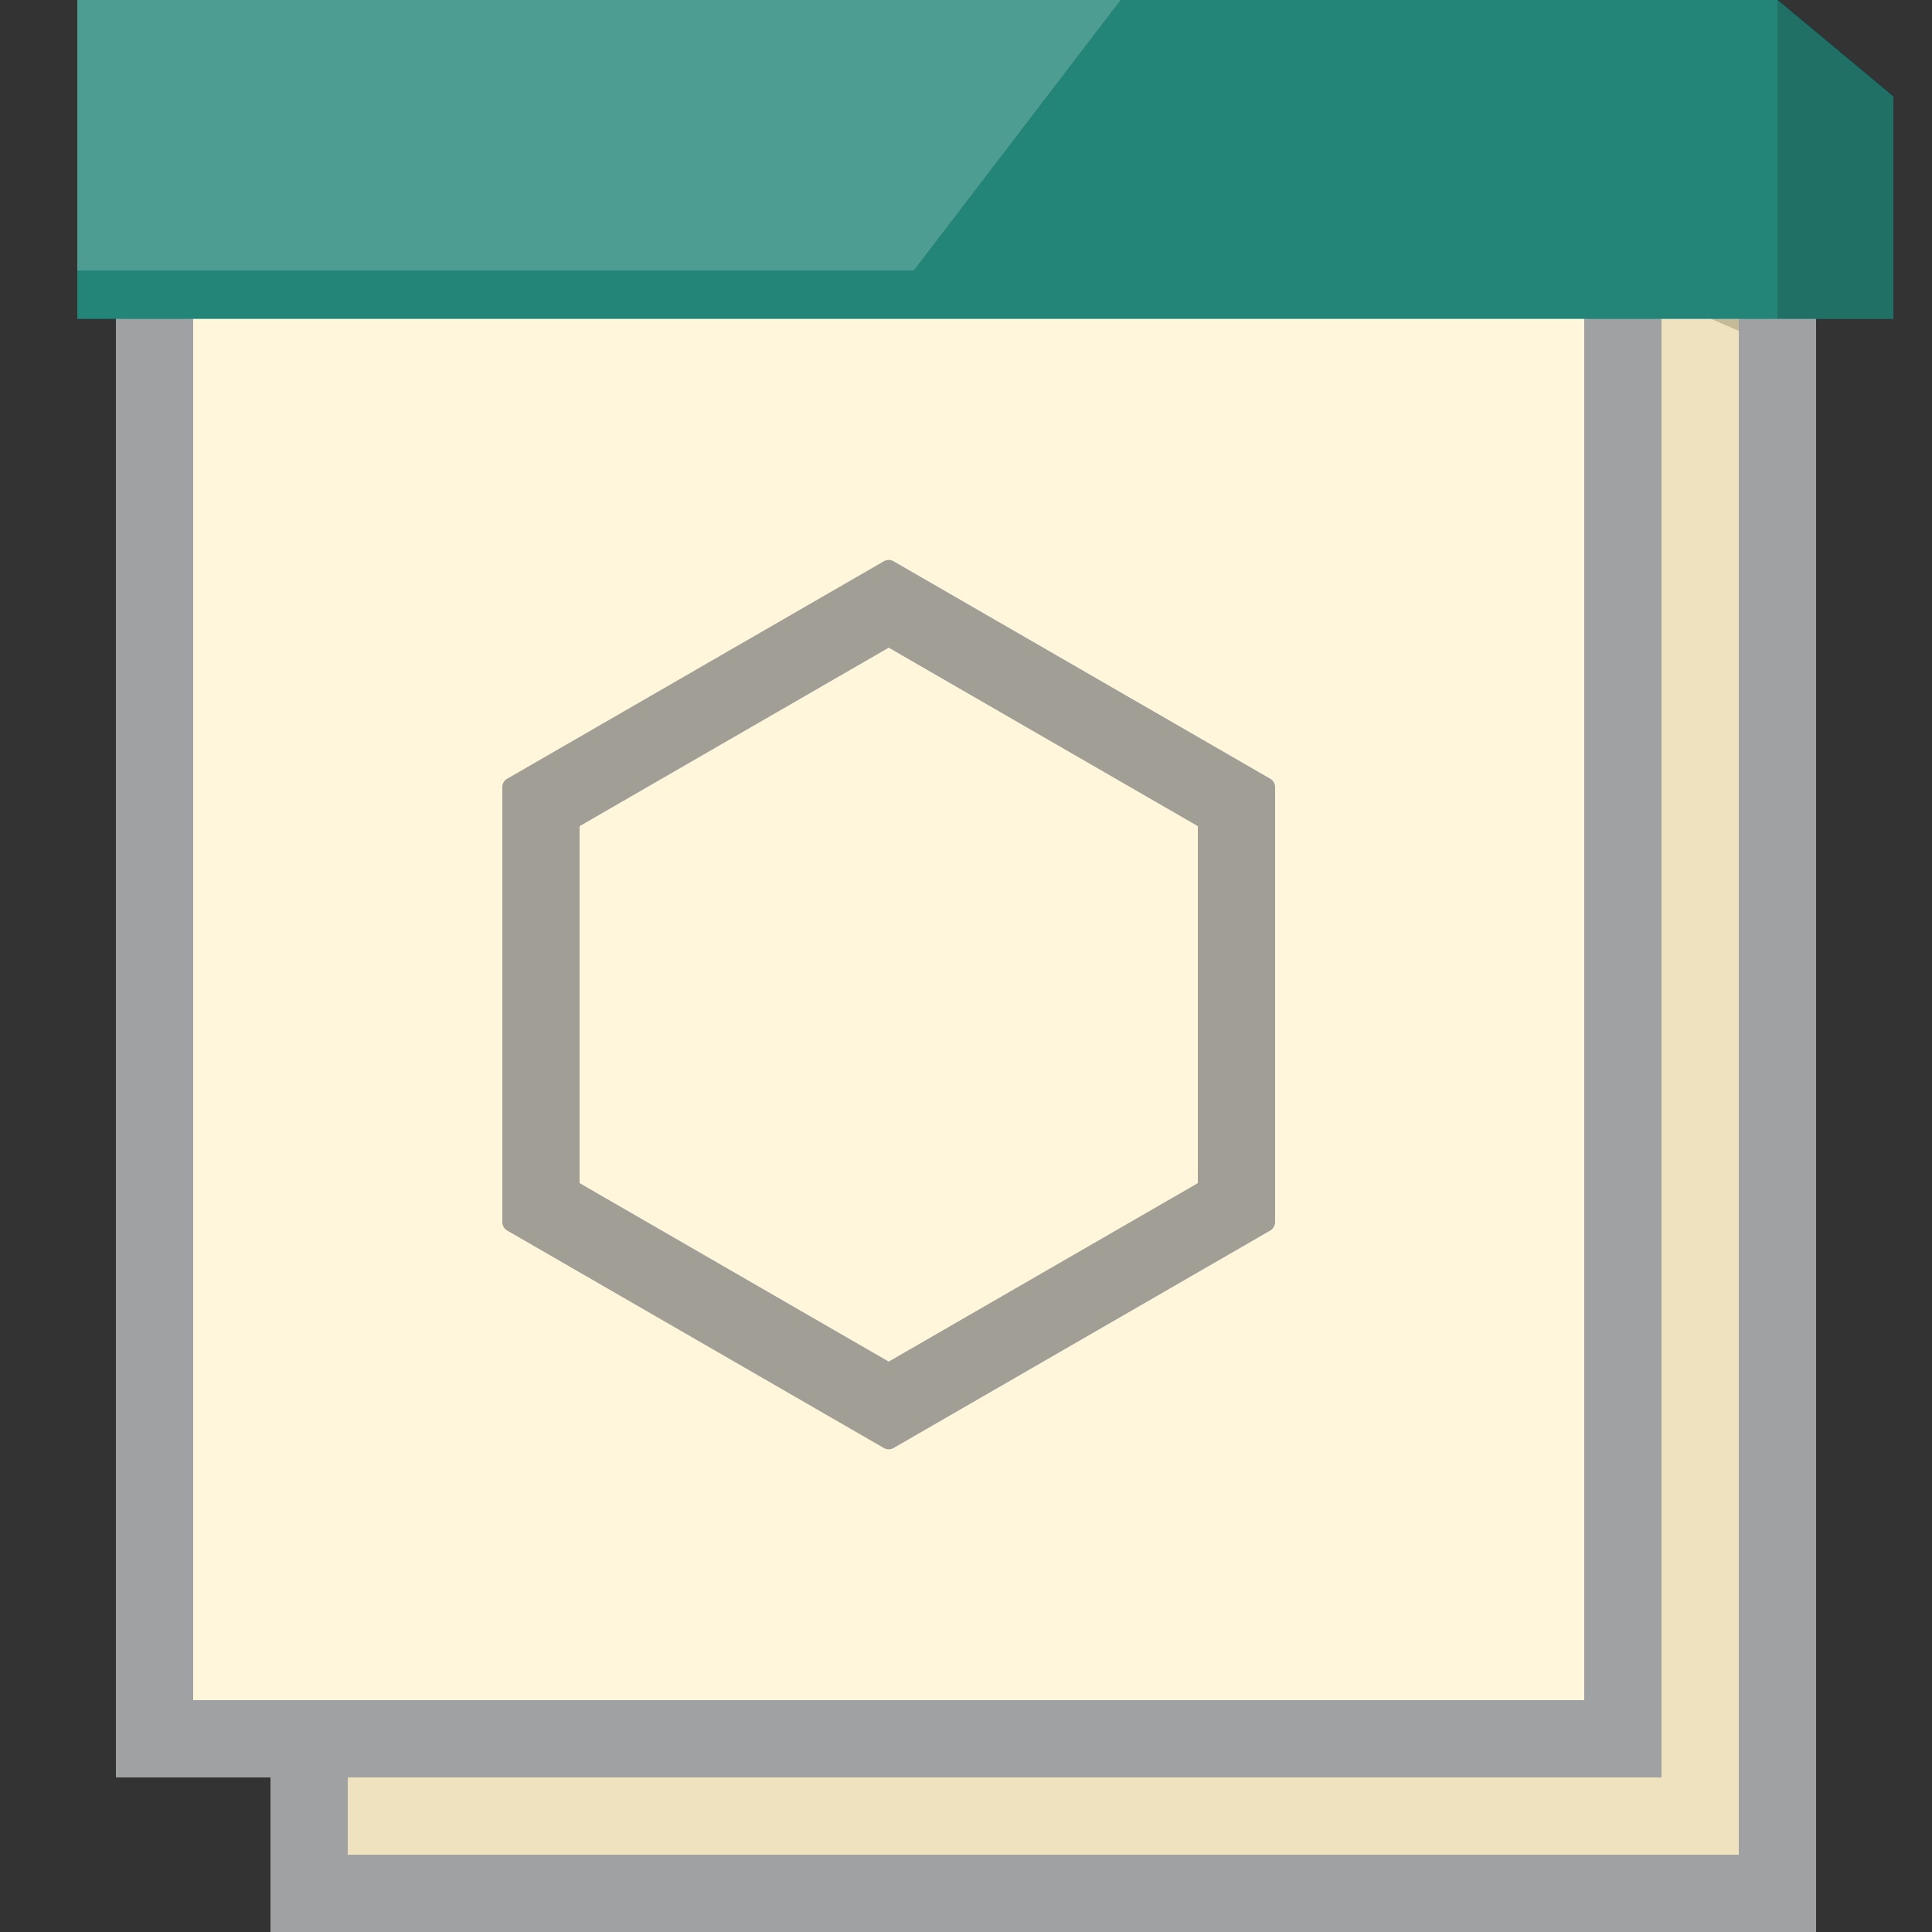 <svg viewBox="0 0 50 50" class="fxs-portal-svg" role="presentation" focusable="false" xmlns:svg="http://www.w3.org/2000/svg" xmlns:xlink="http://www.w3.org/1999/xlink" id="FxSymbol0-11a" data-type="1"><rect x="0" y="0" width="50" height="50" fill="#333333" stroke="none"/><g><title></title><path d="M8 49V4h28.993L46 7.906V49z" class="msportalfx-svg-c02" fill="#e5e5e5"></path><path d="M36.785 5L45 8.563V48H9V5h27.785m.415-2H7v47h40V7.25L37.2 3z" class="msportalfx-svg-c03" fill="#a0a1a2"></path><path opacity=".4" d="M9 5v43h36V5z" class="msportalfx-svg-c12" fill="#fee087"></path><path d="M34.2 0H3v46h40V7.25z" class="msportalfx-svg-c03" fill="#a0a1a2"></path><path d="M34 2H5v42h36V7.25h-7z" class="msportalfx-svg-c01" fill="#ffffff"></path><path opacity=".3" d="M34 2H5v42h36V7.25h-7z" class="msportalfx-svg-c12" fill="#fee087"></path><path d="M2 0v8.25h47V2.5L46 0z" class="msportalfx-svg-c19" fill="#0072c6"></path><path opacity=".4" d="M2 0v8.25h47V2.5L46 0z" class="msportalfx-svg-c14" fill="#57a300"></path><path opacity=".2" d="M46 0l3 2.5v5.75h-3z" class="msportalfx-svg-c06" fill="#1e1e1e"></path><path d="M23.647 7L29 0H2v7z" opacity=".2" class="msportalfx-svg-c01" fill="#ffffff"></path><path d="M23 16.762l8 4.619v9.238l-8 4.619-8-4.619v-9.238l8-4.619m0-2.27a.254.254 0 0 0-.125.033l-9.75 5.629a.252.252 0 0 0-.125.217v11.258c0 .089.048.172.125.217l9.75 5.629a.254.254 0 0 0 .25 0l9.75-5.629a.252.252 0 0 0 .125-.217V20.371a.252.252 0 0 0-.125-.217l-9.75-5.629a.254.254 0 0 0-.125-.033z" opacity=".7" class="msportalfx-svg-c04" fill="#7a7a7a"></path></g><defs>
<linearGradient id="a" x1="9" y1="17.86" x2="9" y2="4.06" gradientUnits="userSpaceOnUse"><stop offset="0" stop-color="#0078d4"></stop><stop offset=".16" stop-color="#1380da"></stop><stop offset=".53" stop-color="#3c91e5"></stop><stop offset=".82" stop-color="#559cec"></stop><stop offset="1" stop-color="#5ea0ef"></stop></linearGradient>
<linearGradient id="b" x1="6.4" y1="1.32" x2="7.21" y2="11.39"><stop offset=".22" stop-color="#32d4f5"></stop><stop offset=".47" stop-color="#31d1f3"></stop><stop offset=".63" stop-color="#2ec9eb"></stop><stop offset=".77" stop-color="#29bade"></stop><stop offset=".89" stop-color="#22a5cb"></stop><stop offset="1" stop-color="#198ab3"></stop><stop offset="1" stop-color="#198ab3"></stop></linearGradient>
<linearGradient id="c" x1="13.76" y1="18.05" x2="13.76" y2="10.25" gradientUnits="userSpaceOnUse"><stop offset="0" stop-color="#76bc2d"></stop><stop offset=".6" stop-color="#81ce31"></stop><stop offset=".82" stop-color="#86d633"></stop></linearGradient>
</defs>
</svg>